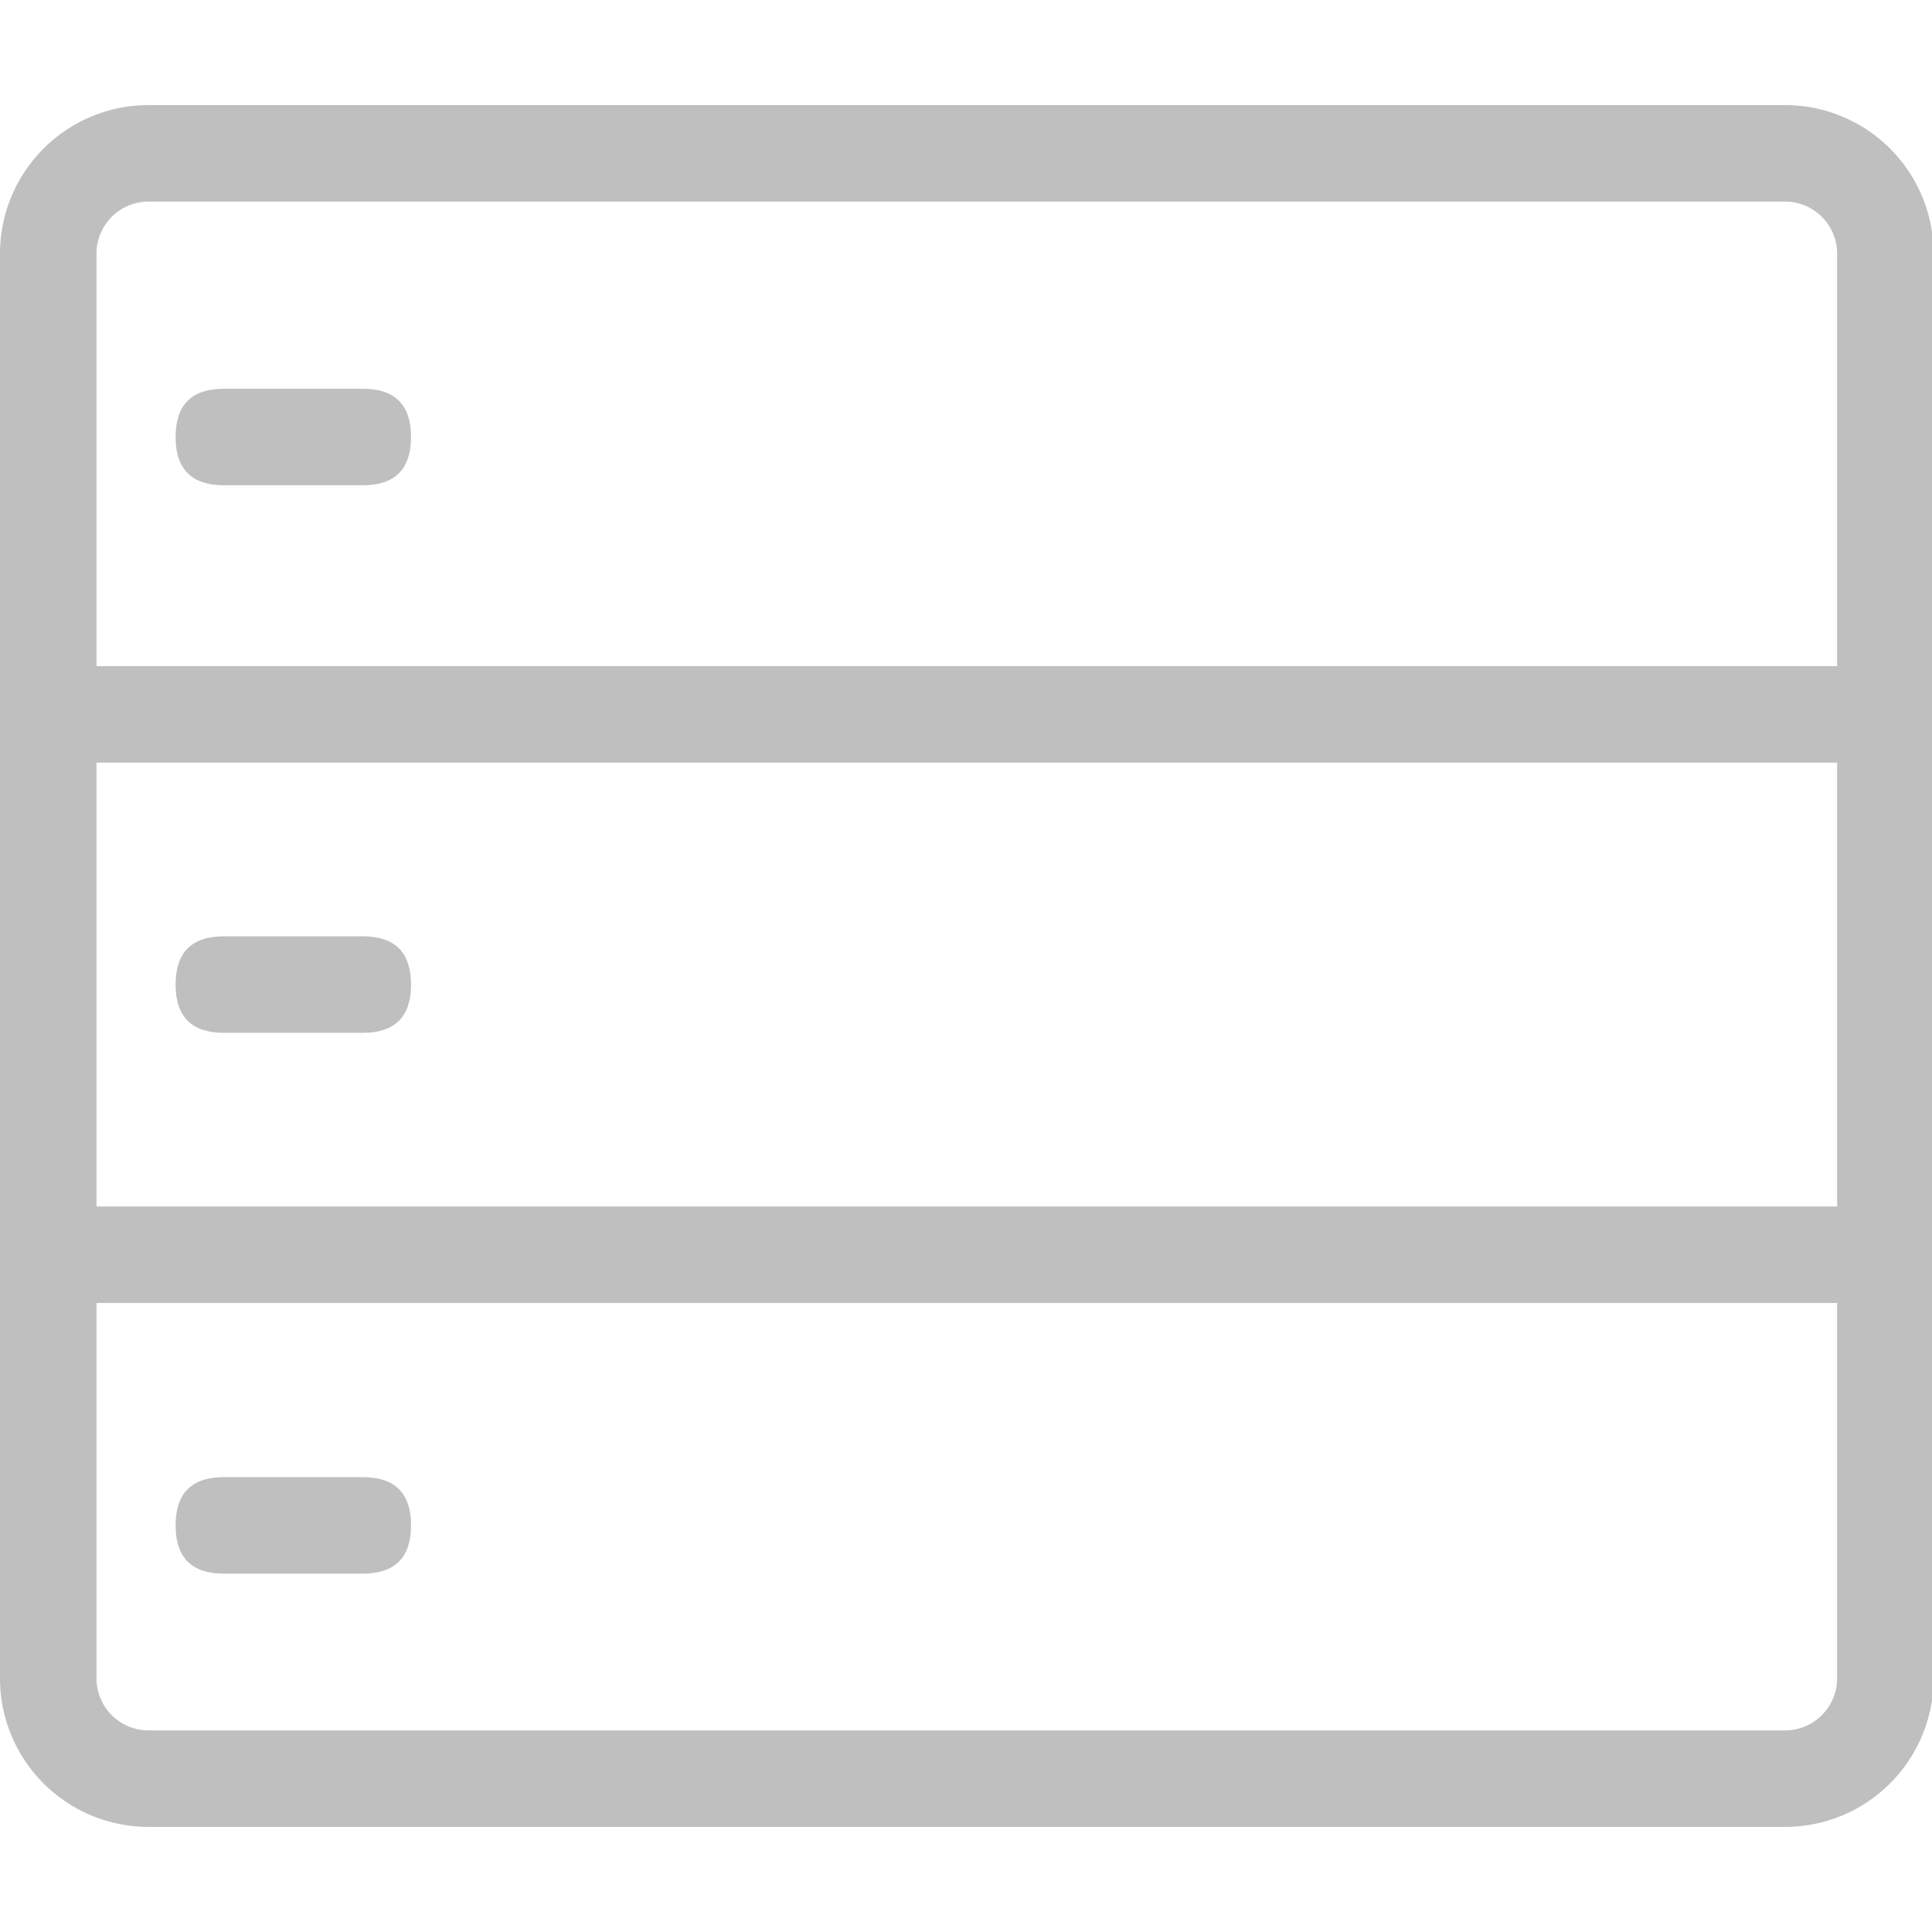 <svg t="1584600939199" class="icon" viewBox="0 0 1149 1024" version="1.1" xmlns="http://www.w3.org/2000/svg" p-id="11102" width="128" height="128"><path d="M1061.586 1024H88.37A88.37 88.37 0 0 1 0 935.63V88.37A88.37 88.37 0 0 1 88.37 0H1061.586a88.37 88.37 0 0 1 88.37 88.37v847.26A88.37 88.37 0 0 1 1061.586 1024zM88.37 57.383A30.987 30.987 0 0 0 57.383 88.37v847.26a30.987 30.987 0 0 0 30.987 30.987H1061.586a30.987 30.987 0 0 0 30.987-30.987V88.37A30.987 30.987 0 0 0 1061.586 57.383z" p-id="11103" fill="#bfbfbf"></path><path d="M28.692 333.682h1091.712v57.383H28.692zM28.692 655.027h1091.712v57.383H28.692z" p-id="11104" fill="#bfbfbf"></path><path d="M104.437 168.706m28.692 0l82.632 0q28.692 0 28.692 28.692l0 0q0 28.692-28.692 28.692l-82.632 0q-28.692 0-28.692-28.692l0 0q0-28.692 28.692-28.692Z" p-id="11105" fill="#bfbfbf"></path><path d="M104.437 494.355m28.692 0l82.632 0q28.692 0 28.692 28.692l0 0q0 28.692-28.692 28.692l-82.632 0q-28.692 0-28.692-28.692l0 0q0-28.692 28.692-28.692Z" p-id="11106" fill="#bfbfbf"></path><path d="M104.437 815.987m28.692 0l82.632 0q28.692 0 28.692 28.692l0 0q0 28.692-28.692 28.692l-82.632 0q-28.692 0-28.692-28.692l0 0q0-28.692 28.692-28.692Z" p-id="11107" fill="#bfbfbf"></path></svg>